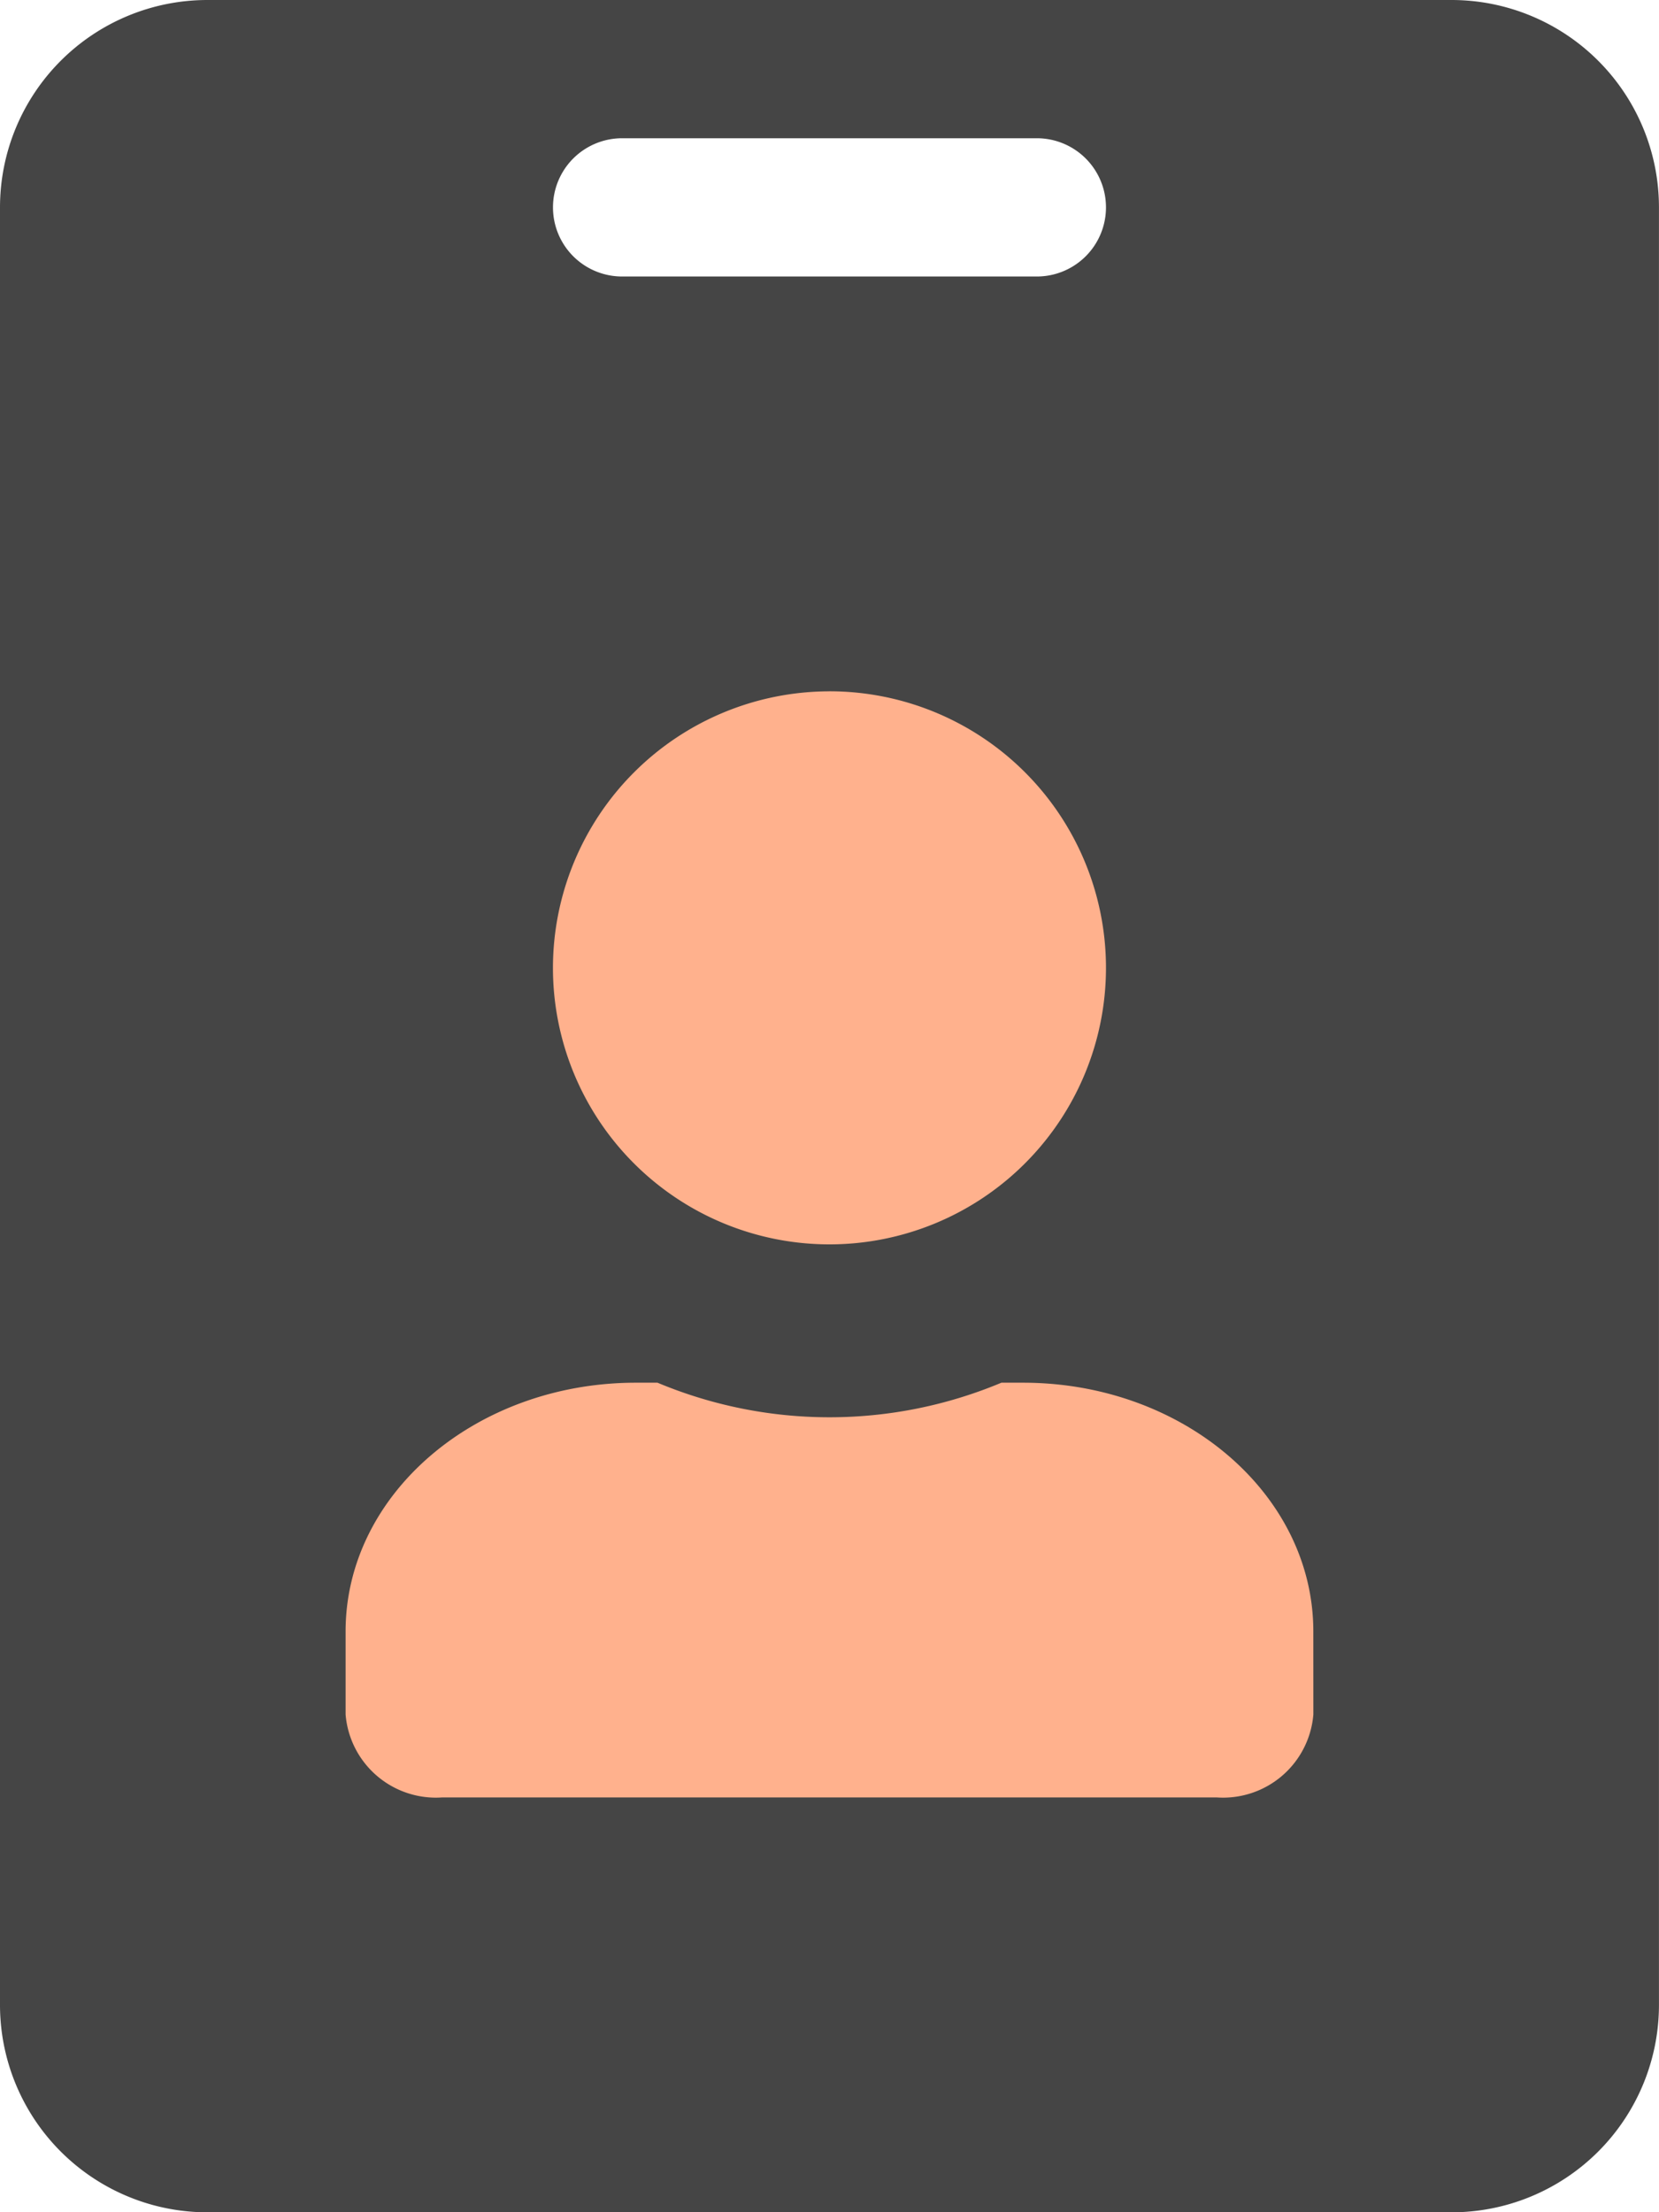 <svg xmlns="http://www.w3.org/2000/svg" width="43.348" height="57.797" viewBox="0 0 43.348 57.797">
  <g id="Group_729" data-name="Group 729" transform="translate(-792.807 -1532.743)">
    <g id="Rectangle_182" data-name="Rectangle 182" transform="translate(797 1548)" fill="#ffb18d" stroke="#707070" stroke-width="1">
      <rect width="36" height="39" stroke="none"/>
      <rect x="0.5" y="0.5" width="35" height="38" fill="none"/>
    </g>
    <path id="Icon_awesome-id-badge" data-name="Icon awesome-id-badge" d="M37.929,0H5.418A5.42,5.42,0,0,0,0,5.418v46.96A5.42,5.42,0,0,0,5.418,57.8H37.929a5.42,5.42,0,0,0,5.418-5.418V5.418A5.42,5.42,0,0,0,37.929,0ZM16.255,3.612H27.092a1.806,1.806,0,0,1,0,3.612H16.255a1.806,1.806,0,0,1,0-3.612Zm5.418,14.449a7.225,7.225,0,1,1-7.225,7.225A7.231,7.231,0,0,1,21.674,18.062ZM34.317,44.793a2.367,2.367,0,0,1-2.529,2.167H11.559a2.367,2.367,0,0,1-2.529-2.167V42.625c0-3.59,3.4-6.5,7.586-6.5h.564a11.627,11.627,0,0,0,8.986,0h.564c4.188,0,7.586,2.912,7.586,6.5Z" transform="translate(792.807 1532.743)" fill="#454545"/>
  </g>
</svg>
